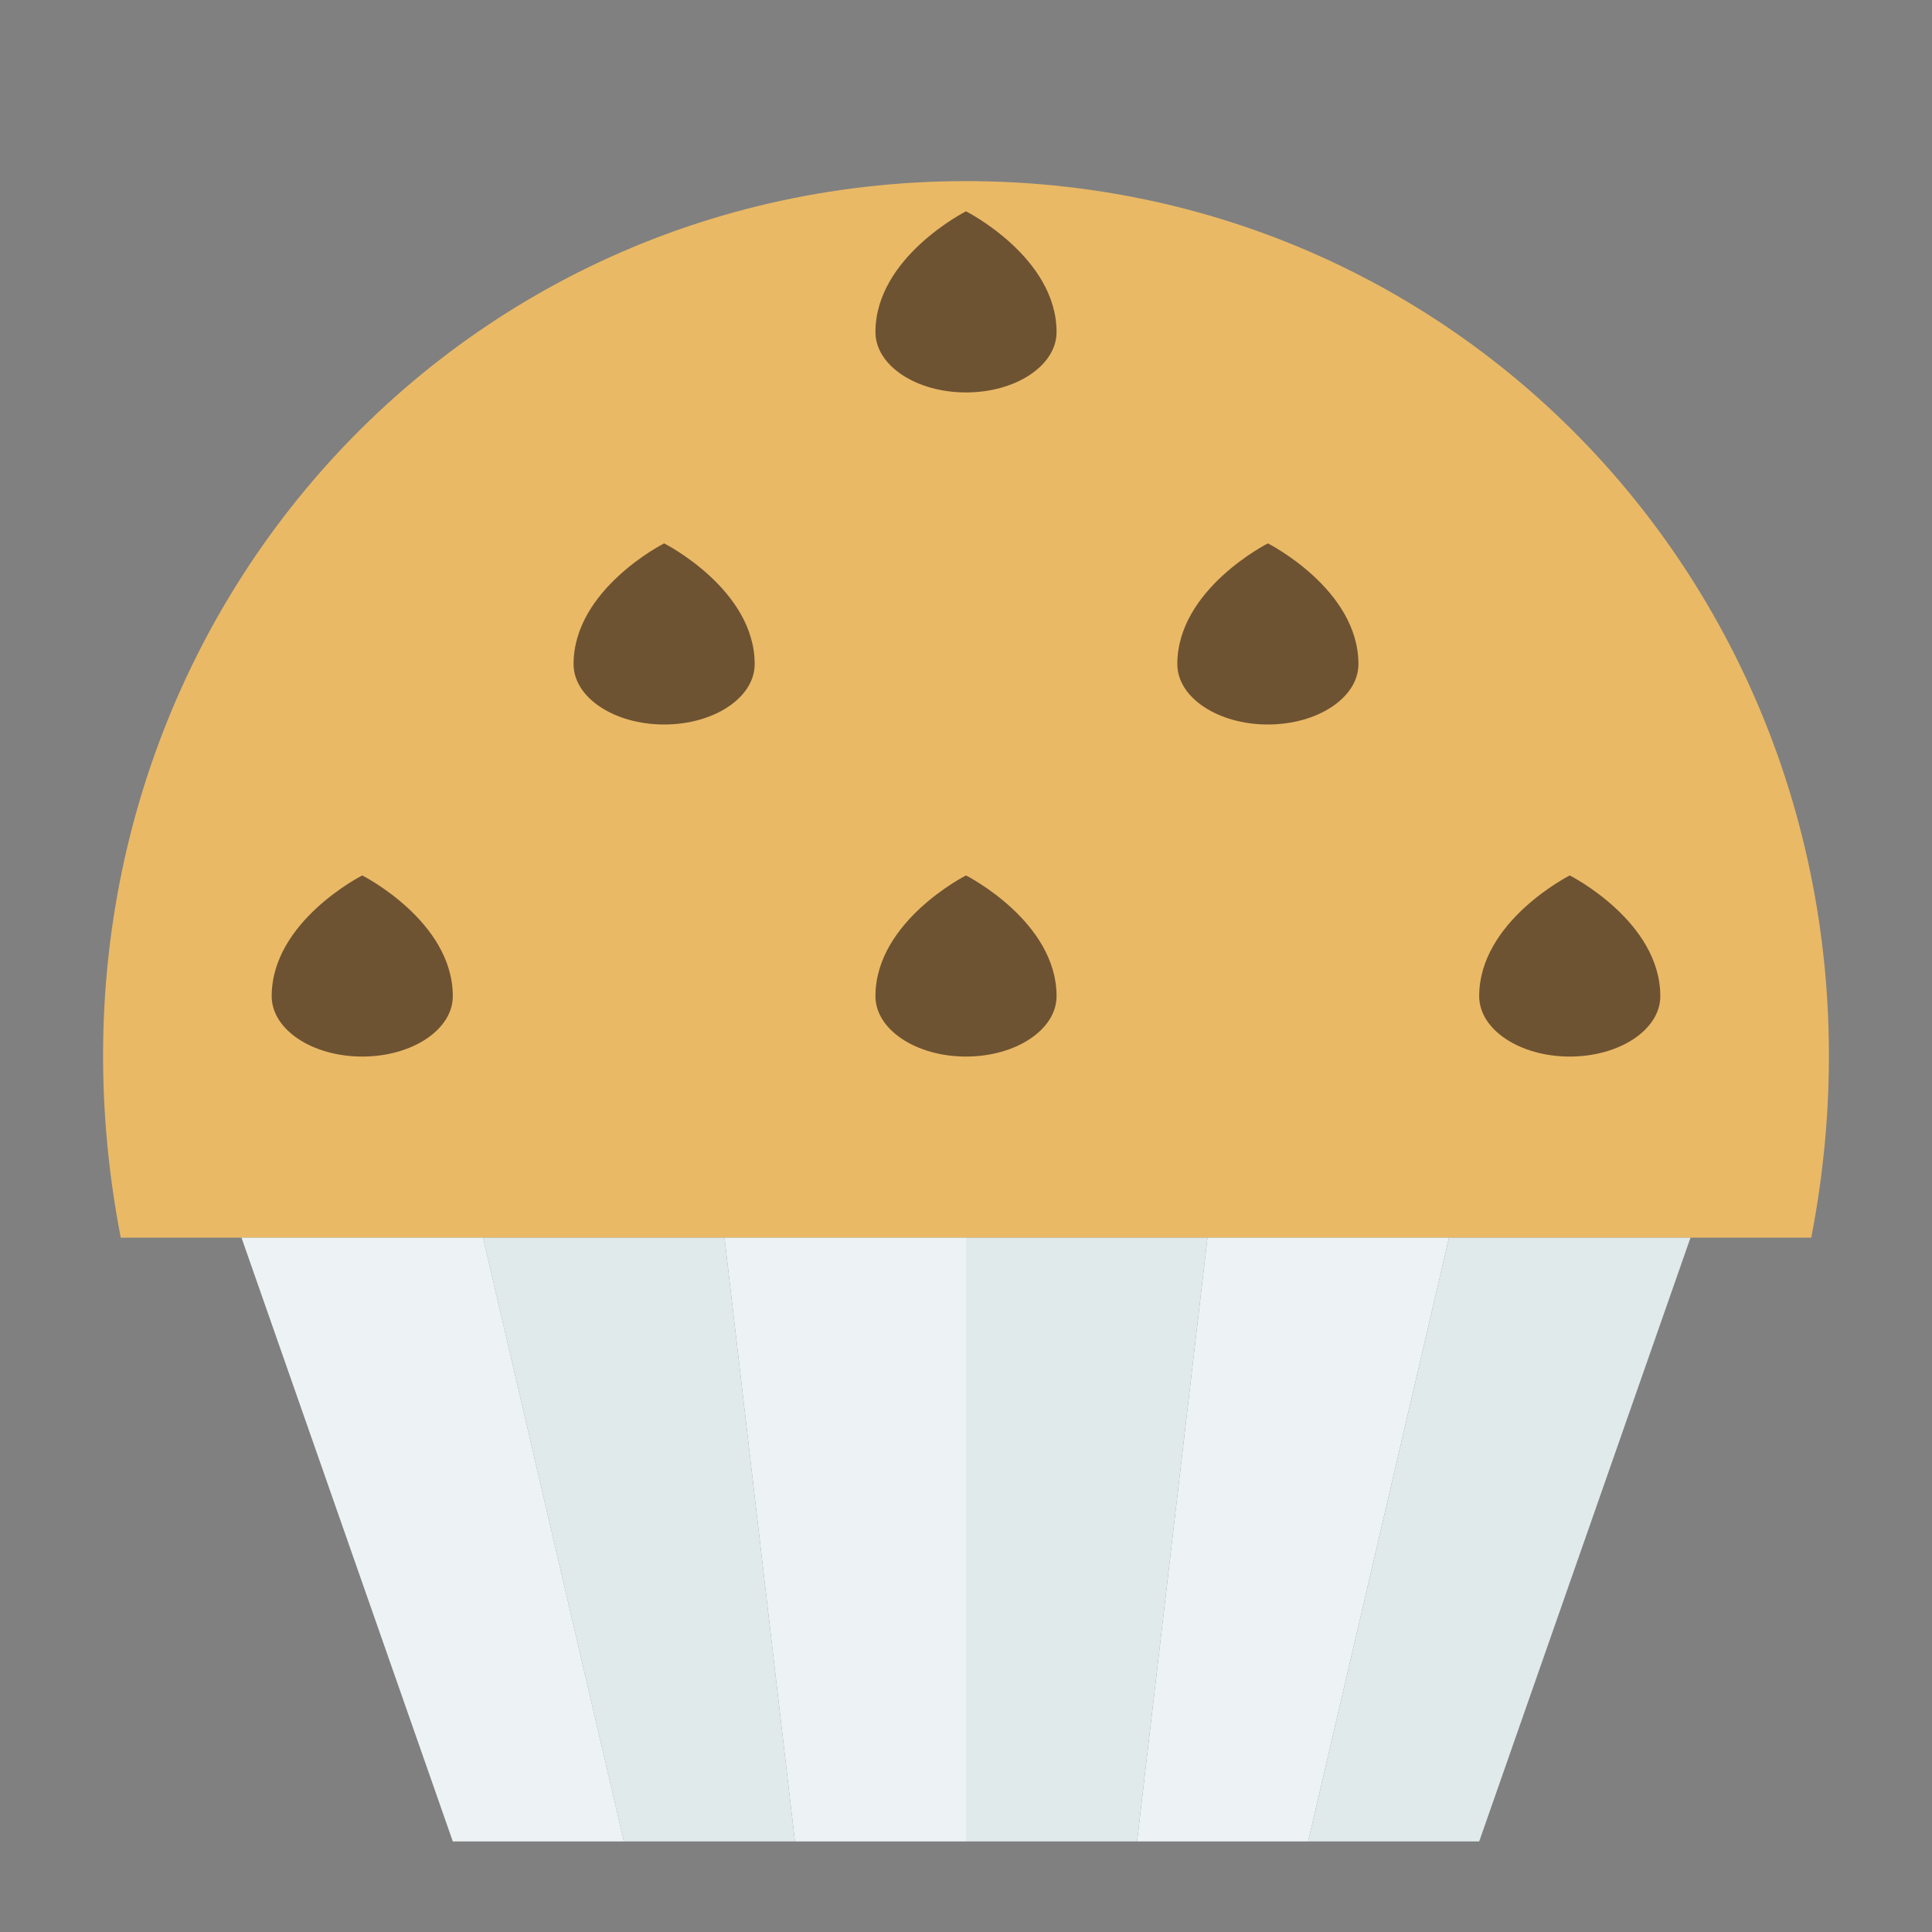 <svg id="cupcake1" height="512" viewBox="0 0 64 64" width="512" xmlns="http://www.w3.org/2000/svg"><rect x="0" y="0" width="64" height="64" fill="#808080" stroke="none"/><path d="m32 6c-18.022 0-31.616 16.334-28 35h56c3.616-18.666-9.978-35-28-35z" fill="#eab966"/><g fill="#6e5332"><path d="m12 29s-3 1.515-3 4c0 1.105 1.343 2 3 2s3-.895 3-2c0-2.485-3-4-3-4z"/><path d="m32 29s-3 1.515-3 4c0 1.105 1.343 2 3 2s3-.895 3-2c0-2.485-3-4-3-4z"/><path d="m32 7s-3 1.515-3 4c0 1.105 1.343 2 3 2s3-.895 3-2c0-2.485-3-4-3-4z"/><path d="m22 18s-3 1.515-3 4c0 1.105 1.343 2 3 2s3-.895 3-2c0-2.485-3-4-3-4z"/><path d="m52 29s-3 1.515-3 4c0 1.105 1.343 2 3 2s3-.895 3-2c0-2.485-3-4-3-4z"/><path d="m42 18s-3 1.515-3 4c0 1.105 1.343 2 3 2s3-.895 3-2c0-2.485-3-4-3-4z"/></g><path d="m24 41 2.333 20h5.667v-20z" fill="#edf3f4"/><path d="m16 41 4.667 20h5.666l-2.333-20z" fill="#e0eaeb"/><path d="m40 41-2.333 20h5.666l4.667-20z" fill="#edf3f4"/><path d="m8 41 7 20h5.667l-4.667-20z" fill="#edf3f4"/><path d="m32 41v20h5.667l2.333-20z" fill="#e0eaeb"/><path d="m48 41-4.667 20h5.667l7-20z" fill="#e0eaeb"/></svg>